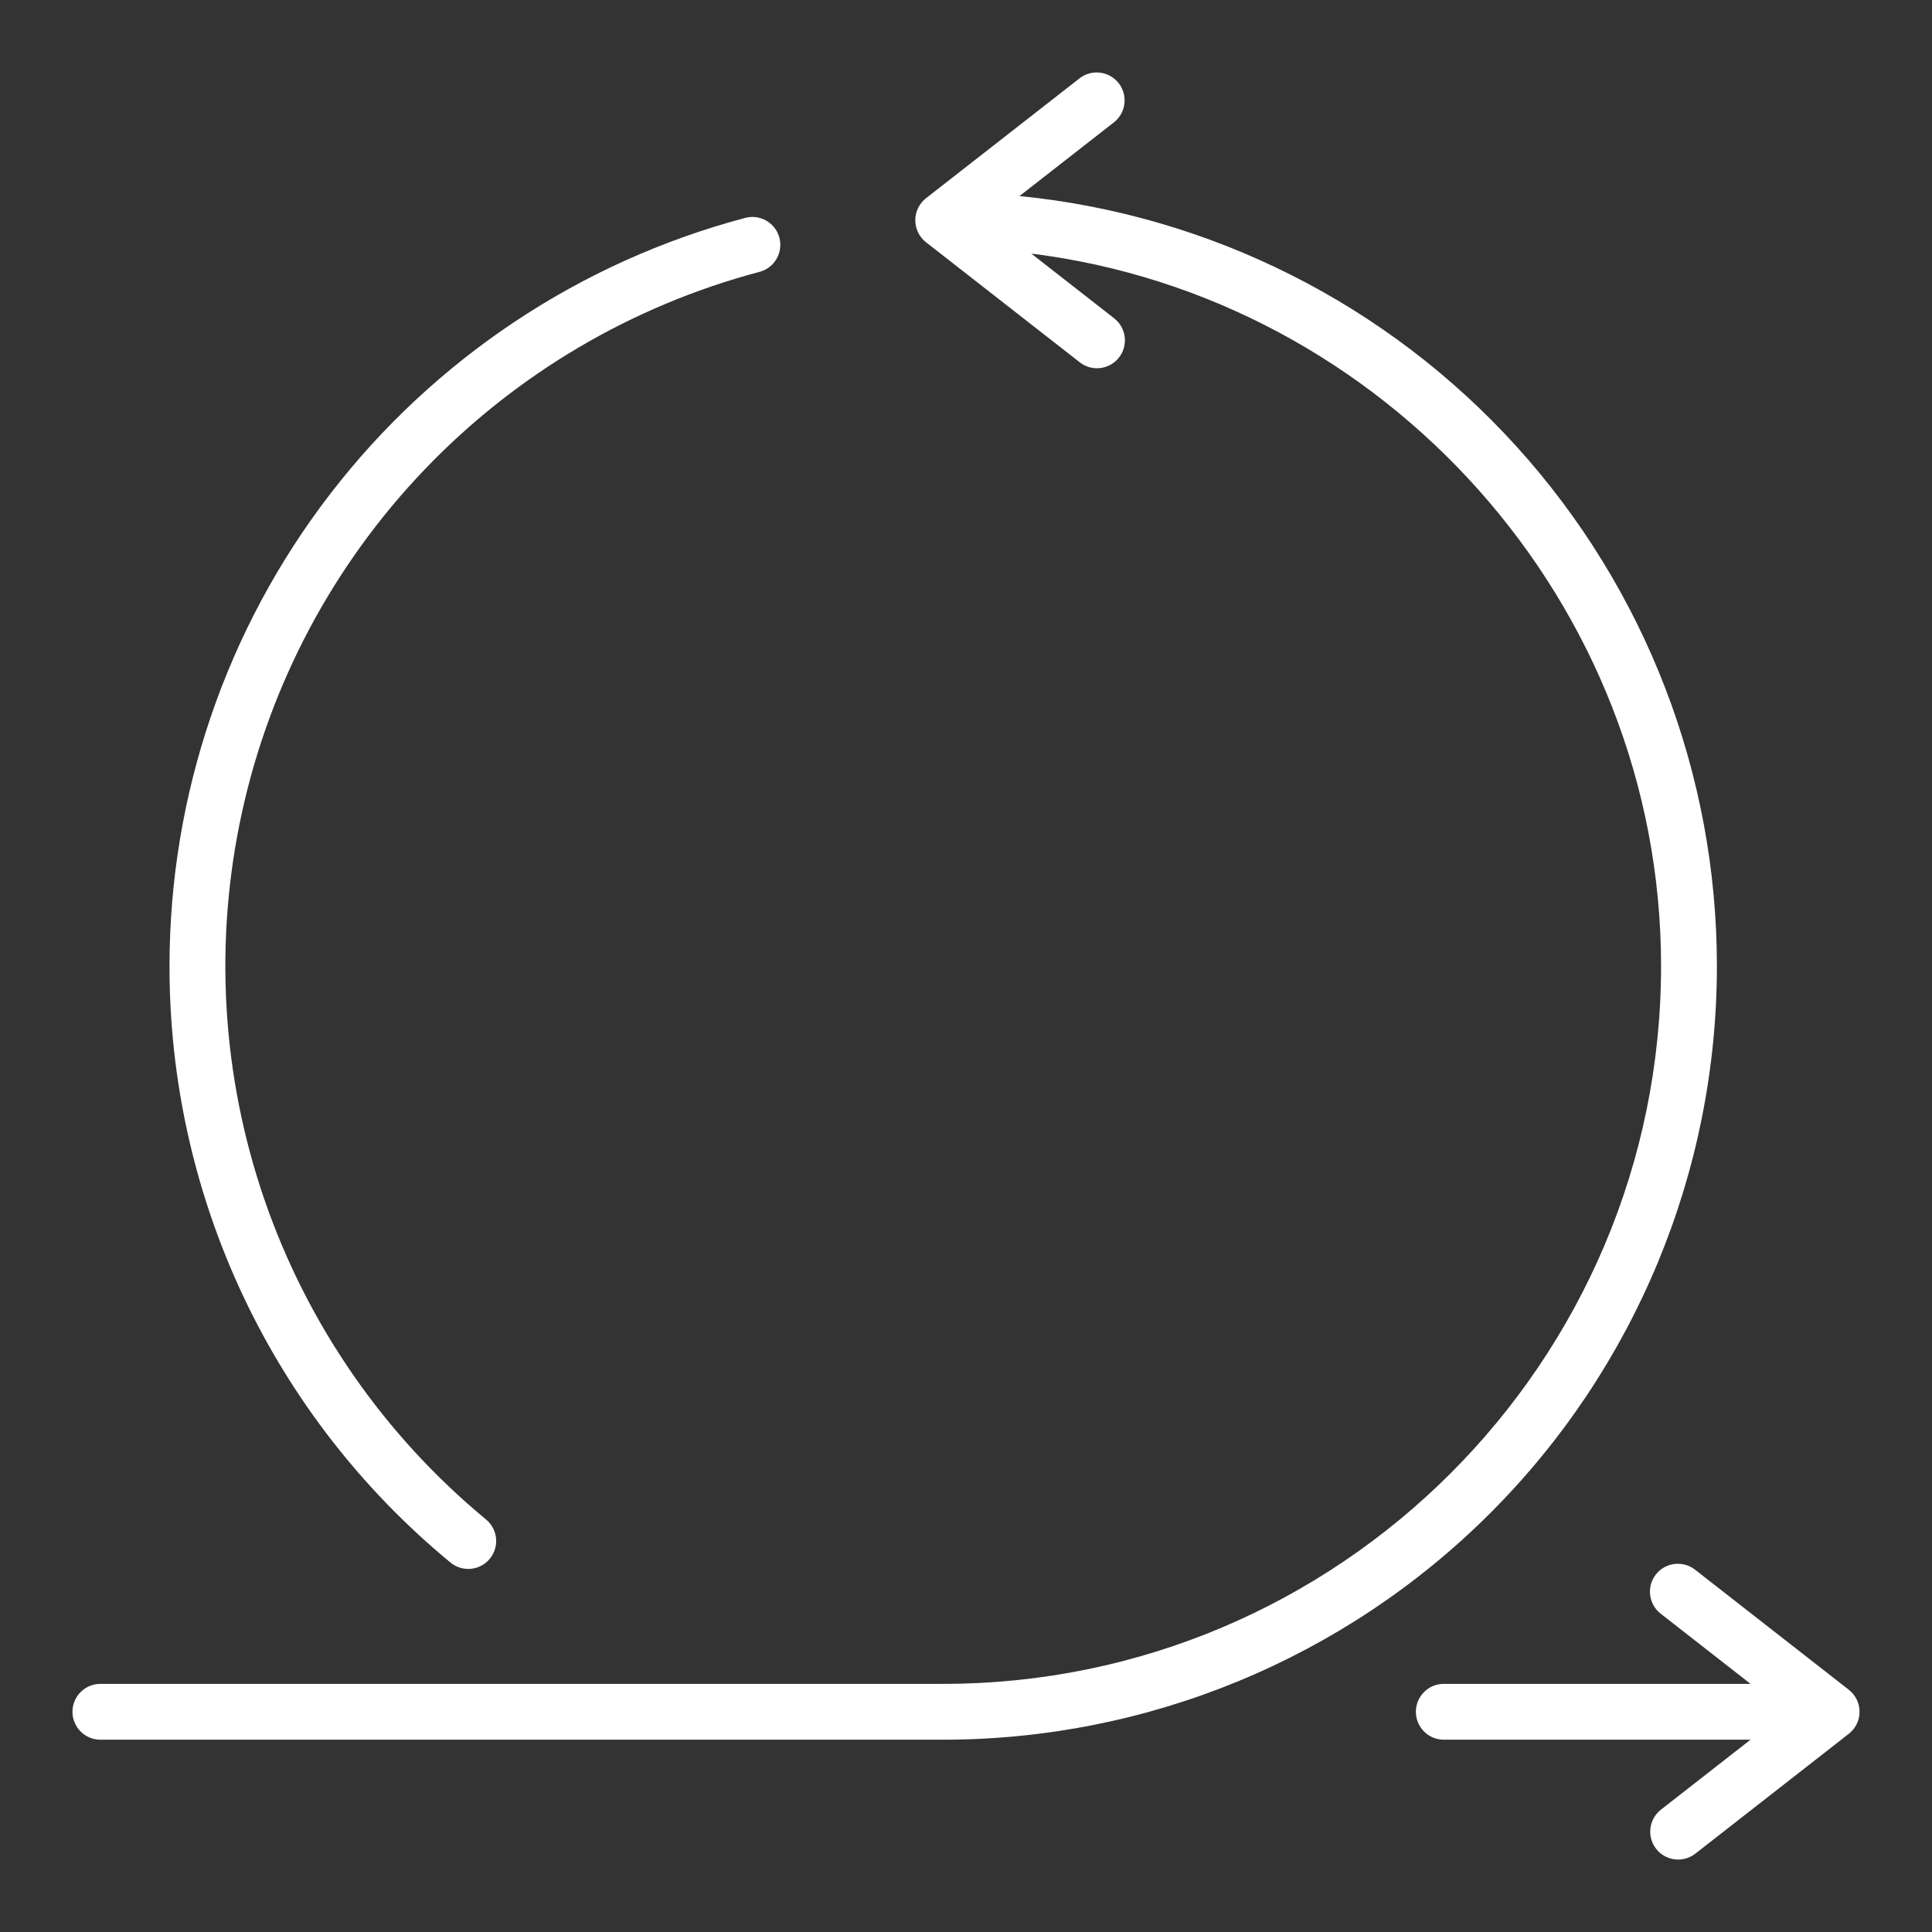 <svg viewBox="0 0 80 80" fill="none" xmlns="http://www.w3.org/2000/svg">
<rect x="0" y="0" width="80" height="80" fill="#333333" stroke="none"/>
<path d="M7.019 40C7.02 32.932 9.357 26.063 13.667 20.461C17.977 14.859 24.017 10.839 30.848 9.025C30.995 8.984 31.149 8.973 31.301 8.992C31.452 9.012 31.599 9.061 31.731 9.137C31.864 9.213 31.98 9.315 32.073 9.436C32.166 9.558 32.234 9.696 32.273 9.844C32.312 9.992 32.321 10.146 32.3 10.297C32.28 10.449 32.229 10.595 32.151 10.726C32.074 10.858 31.971 10.973 31.849 11.065C31.726 11.156 31.587 11.223 31.439 11.26C26.158 12.662 21.365 15.491 17.587 19.437C13.808 23.384 11.191 28.295 10.021 33.632C8.851 38.969 9.174 44.525 10.955 49.69C12.736 54.855 15.906 59.43 20.117 62.911C20.236 63.008 20.334 63.126 20.407 63.261C20.479 63.395 20.525 63.543 20.54 63.695C20.555 63.847 20.54 64.001 20.495 64.147C20.451 64.293 20.378 64.429 20.28 64.547C20.183 64.665 20.063 64.762 19.927 64.833C19.792 64.904 19.644 64.948 19.492 64.962C19.339 64.975 19.186 64.958 19.04 64.912C18.895 64.866 18.759 64.791 18.643 64.693C15.002 61.69 12.072 57.919 10.062 53.65C8.053 49.38 7.013 44.719 7.019 40ZM71.093 40C71.093 32.051 68.137 24.385 62.8 18.493C57.464 12.601 50.127 8.903 42.216 8.118L46.123 5.068C46.365 4.879 46.522 4.602 46.559 4.298C46.596 3.993 46.511 3.686 46.323 3.445C46.134 3.203 45.857 3.046 45.553 3.009C45.248 2.971 44.941 3.056 44.7 3.245L38.344 8.208C38.206 8.316 38.094 8.454 38.017 8.612C37.94 8.77 37.9 8.944 37.9 9.119C37.9 9.295 37.94 9.468 38.017 9.626C38.094 9.784 38.206 9.923 38.344 10.031L44.7 14.994C44.819 15.09 44.956 15.161 45.104 15.204C45.251 15.246 45.405 15.259 45.557 15.241C45.709 15.223 45.856 15.176 45.99 15.101C46.124 15.026 46.241 14.925 46.335 14.804C46.43 14.683 46.499 14.545 46.539 14.397C46.58 14.25 46.59 14.095 46.571 13.943C46.551 13.791 46.501 13.645 46.424 13.512C46.347 13.38 46.245 13.264 46.123 13.171L42.704 10.501C57.337 12.32 68.781 24.958 68.781 40C68.781 56.39 55.446 69.725 39.056 69.725H4.156C3.85 69.725 3.555 69.847 3.339 70.064C3.122 70.281 3 70.575 3 70.881C3 71.188 3.122 71.482 3.339 71.699C3.555 71.916 3.85 72.037 4.156 72.037H39.056C47.553 72.037 55.701 68.662 61.709 62.654C67.718 56.646 71.093 48.497 71.093 40ZM76.556 69.97L70.201 65.007C70.081 64.911 69.944 64.84 69.797 64.797C69.65 64.755 69.496 64.742 69.343 64.76C69.191 64.777 69.044 64.825 68.91 64.9C68.777 64.975 68.659 65.076 68.565 65.197C68.471 65.317 68.402 65.456 68.361 65.603C68.321 65.751 68.31 65.905 68.33 66.057C68.35 66.209 68.4 66.356 68.476 66.488C68.553 66.621 68.656 66.737 68.778 66.829L72.486 69.725H59.784C59.477 69.725 59.183 69.847 58.967 70.064C58.75 70.281 58.628 70.575 58.628 70.881C58.628 71.188 58.75 71.482 58.967 71.699C59.183 71.916 59.477 72.037 59.784 72.037H72.485L68.777 74.933C68.535 75.122 68.378 75.399 68.341 75.703C68.303 76.007 68.388 76.314 68.577 76.556C68.766 76.798 69.043 76.954 69.347 76.992C69.651 77.029 69.958 76.945 70.2 76.756L76.555 71.793C76.694 71.684 76.806 71.546 76.883 71.388C76.96 71.23 77 71.057 77 70.881C77 70.706 76.96 70.532 76.883 70.374C76.806 70.216 76.694 70.078 76.555 69.97H76.556Z" fill="white"/>
</svg>
